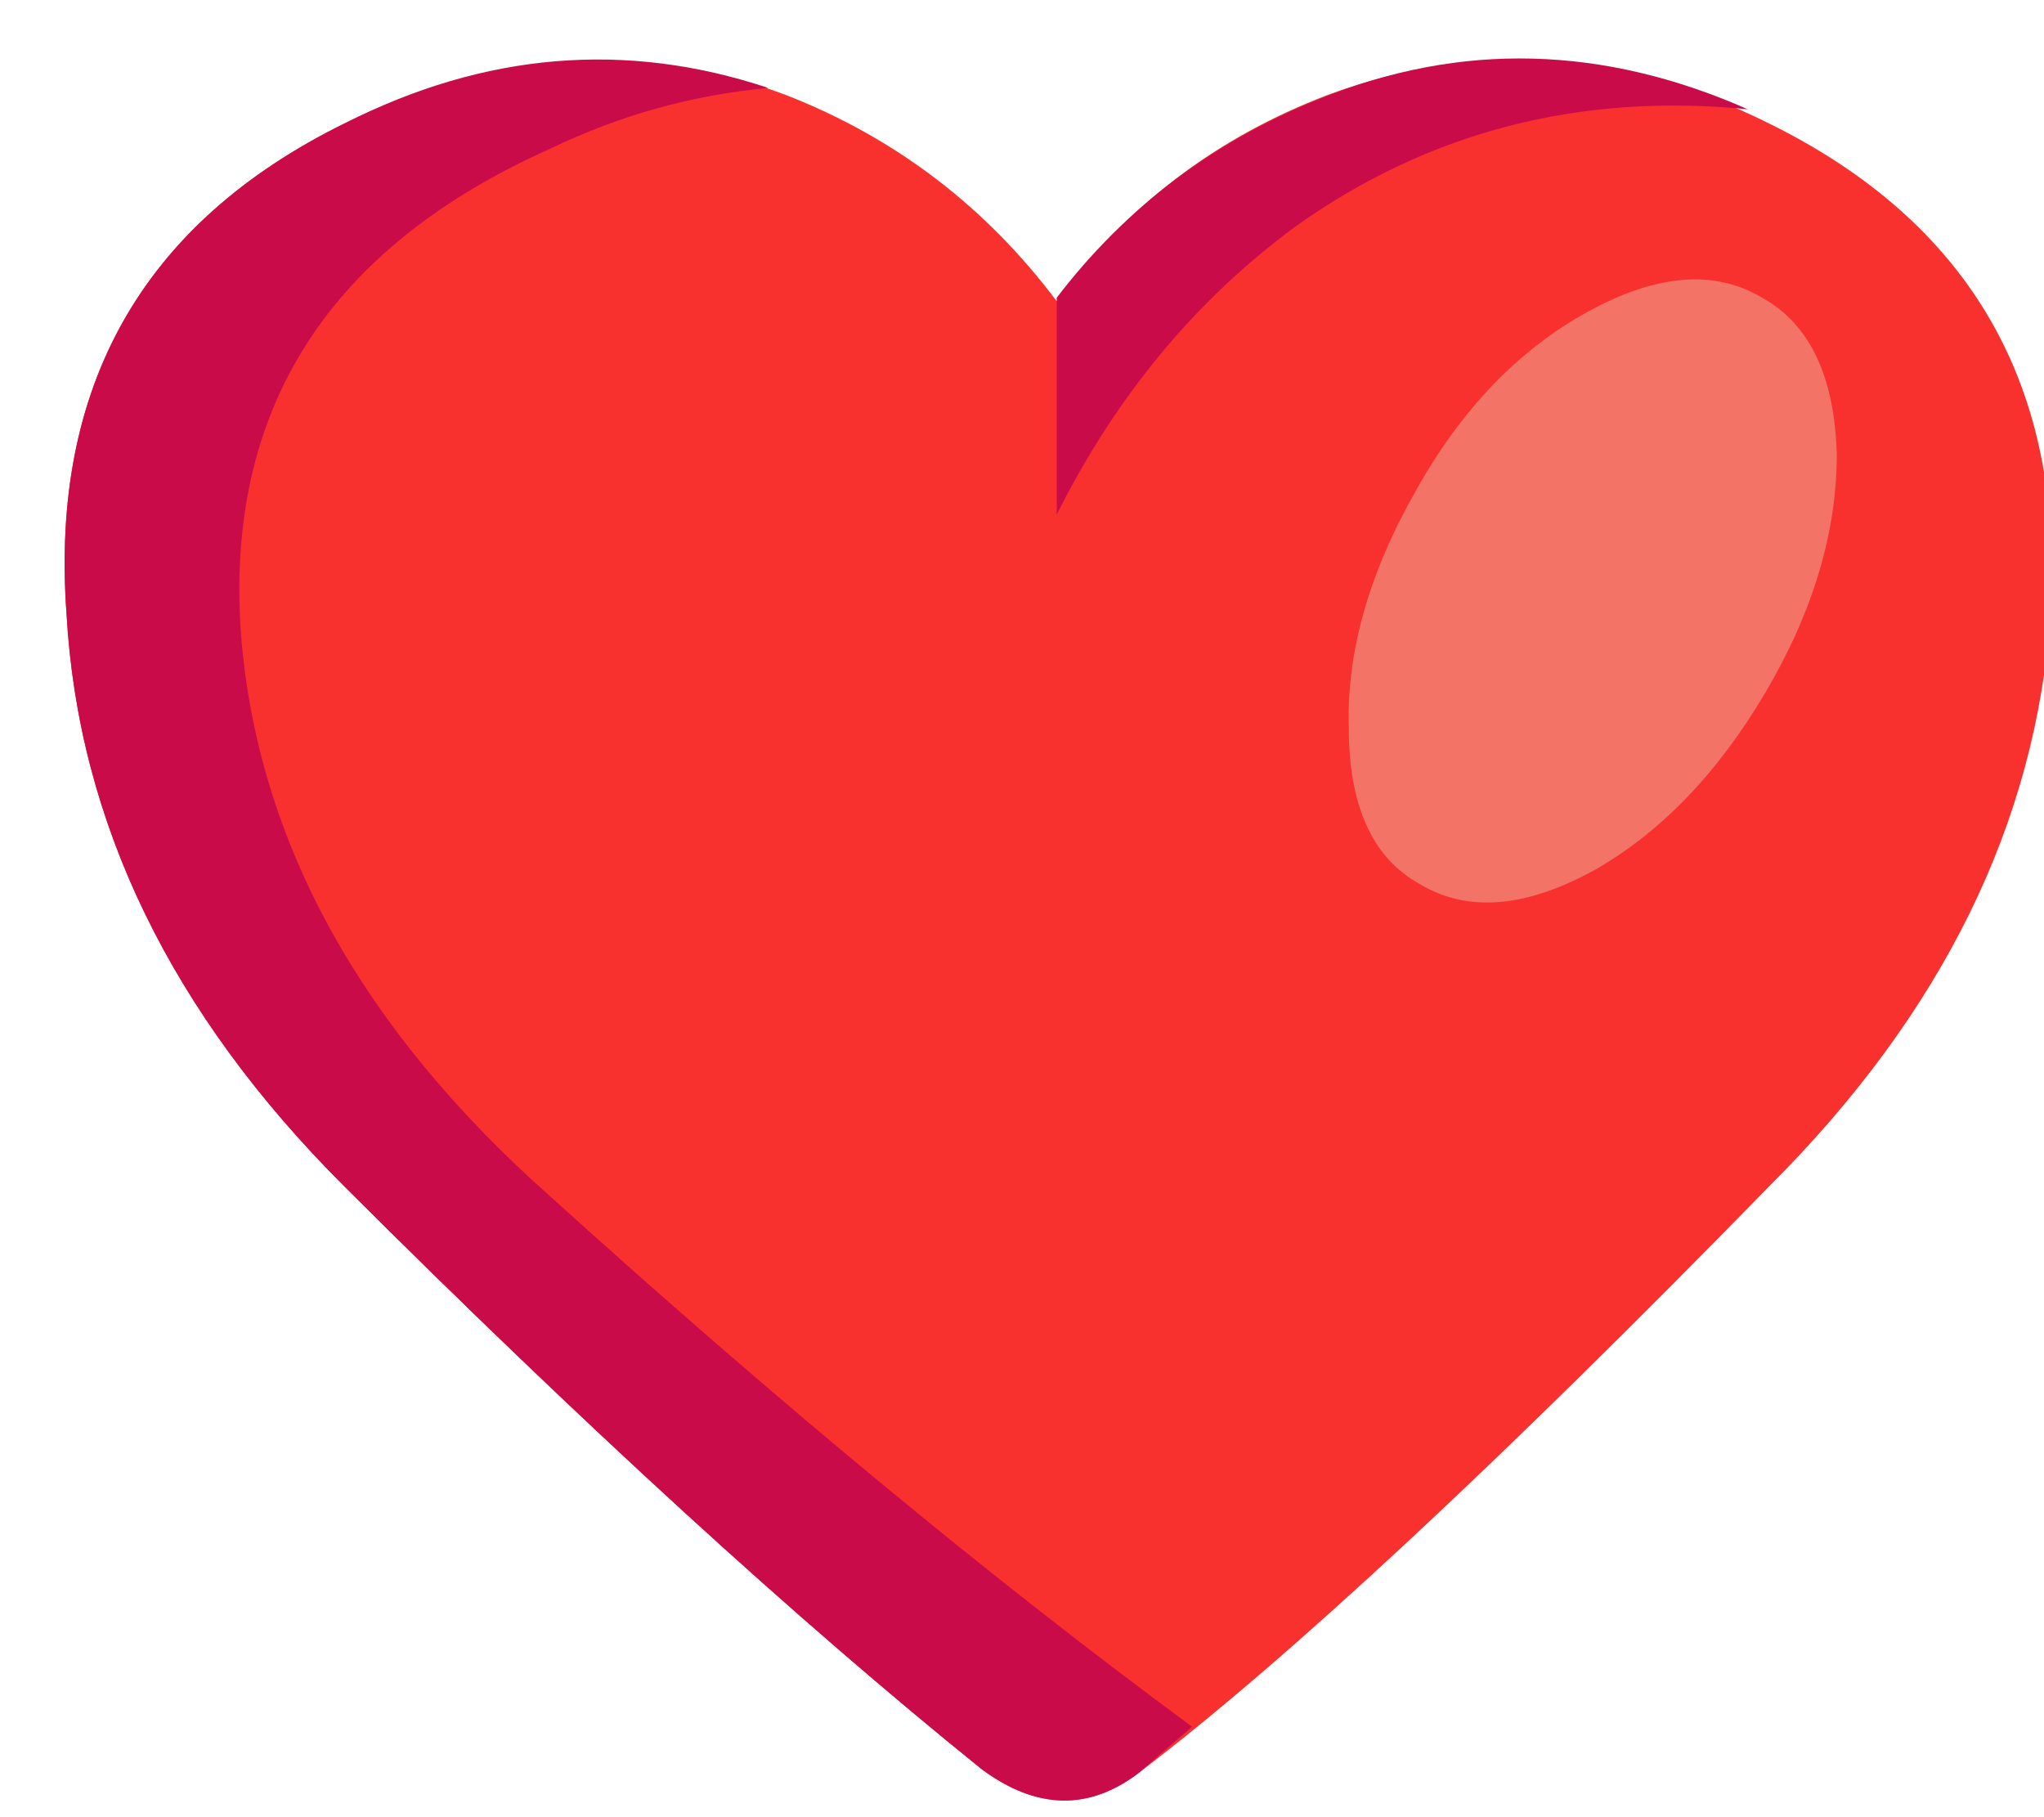 
<svg xmlns="http://www.w3.org/2000/svg" version="1.1" xmlns:xlink="http://www.w3.org/1999/xlink" preserveAspectRatio="none" x="0px" y="0px" width="27px" height="24px" viewBox="0 0 27 24">
<defs>
<g id="Layer0_0_FILL">
<path fill="#F8312F" stroke="none" d="
M 29.9 12.95
Q 30.2 8.15 25.95 6.05 22.85 4.5 19.75 5.65 17.4 6.55 15.95 8.55 14.45 6.55 12.15 5.65 9.1 4.5 5.95 6.05 1.7 8.15 2.05 12.95 2.3 17.35 5.95 21 11 26.05 14.9 29.2 16.05 30.05 17.1 29.25 20.25 26.85 25.95 21 29.6 17.35 29.9 12.95 Z"/>
</g>

<g id="Layer0_1_FILL">
<path fill="#CA0B4A" stroke="none" d="
M 19.65 5.7
Q 17.4 6.6 15.95 8.5
L 15.95 11.55
Q 17.2 9.05 19.3 7.5 22.1 5.5 25.65 5.85 22.6 4.5 19.65 5.7 Z"/>
</g>

<g id="Layer0_2_FILL">
<path fill="#CA0B4A" stroke="none" d="
M 8.85 6.4
Q 10.3 5.7 11.9 5.55 8.9 4.55 5.95 6.05 1.7 8.15 2.05 12.95 2.3 17.35 5.95 21 11 26.05 14.9 29.2 16.05 30.05 17.1 29.25
L 17.85 28.6
Q 13.65 25.5 8.85 21.15 4.85 17.6 4.5 13.25 4.15 8.5 8.85 6.4 Z"/>
</g>

<g id="Layer0_3_FILL">
<path fill="#F37366" stroke="none" d="
M 25.85 8.5
Q 24.85 7.9 23.4 8.7 21.95 9.5 21 11.2 20 12.95 20.05 14.55 20.05 16.2 21.05 16.75 22.05 17.35 23.5 16.55 24.9 15.75 25.9 14.05 26.9 12.35 26.9 10.7 26.85 9.05 25.85 8.5 Z"/>
</g>
</defs>

<g transform="matrix( 0.941, 0, 0, 0.939, -1.05,-4.05) ">
<use xlink:href="#Layer0_0_FILL"/>
</g>

<g transform="matrix( 0.941, 0, 0, 0.939, -1.05,-4.05) ">
<use xlink:href="#Layer0_1_FILL"/>
</g>

<g transform="matrix( 0.941, 0, 0, 0.939, -1.05,-4.05) ">
<use xlink:href="#Layer0_2_FILL"/>
</g>

<g transform="matrix( 0.941, 0, 0, 0.939, -1.05,-4.05) ">
<use xlink:href="#Layer0_3_FILL"/>
</g>
</svg>

